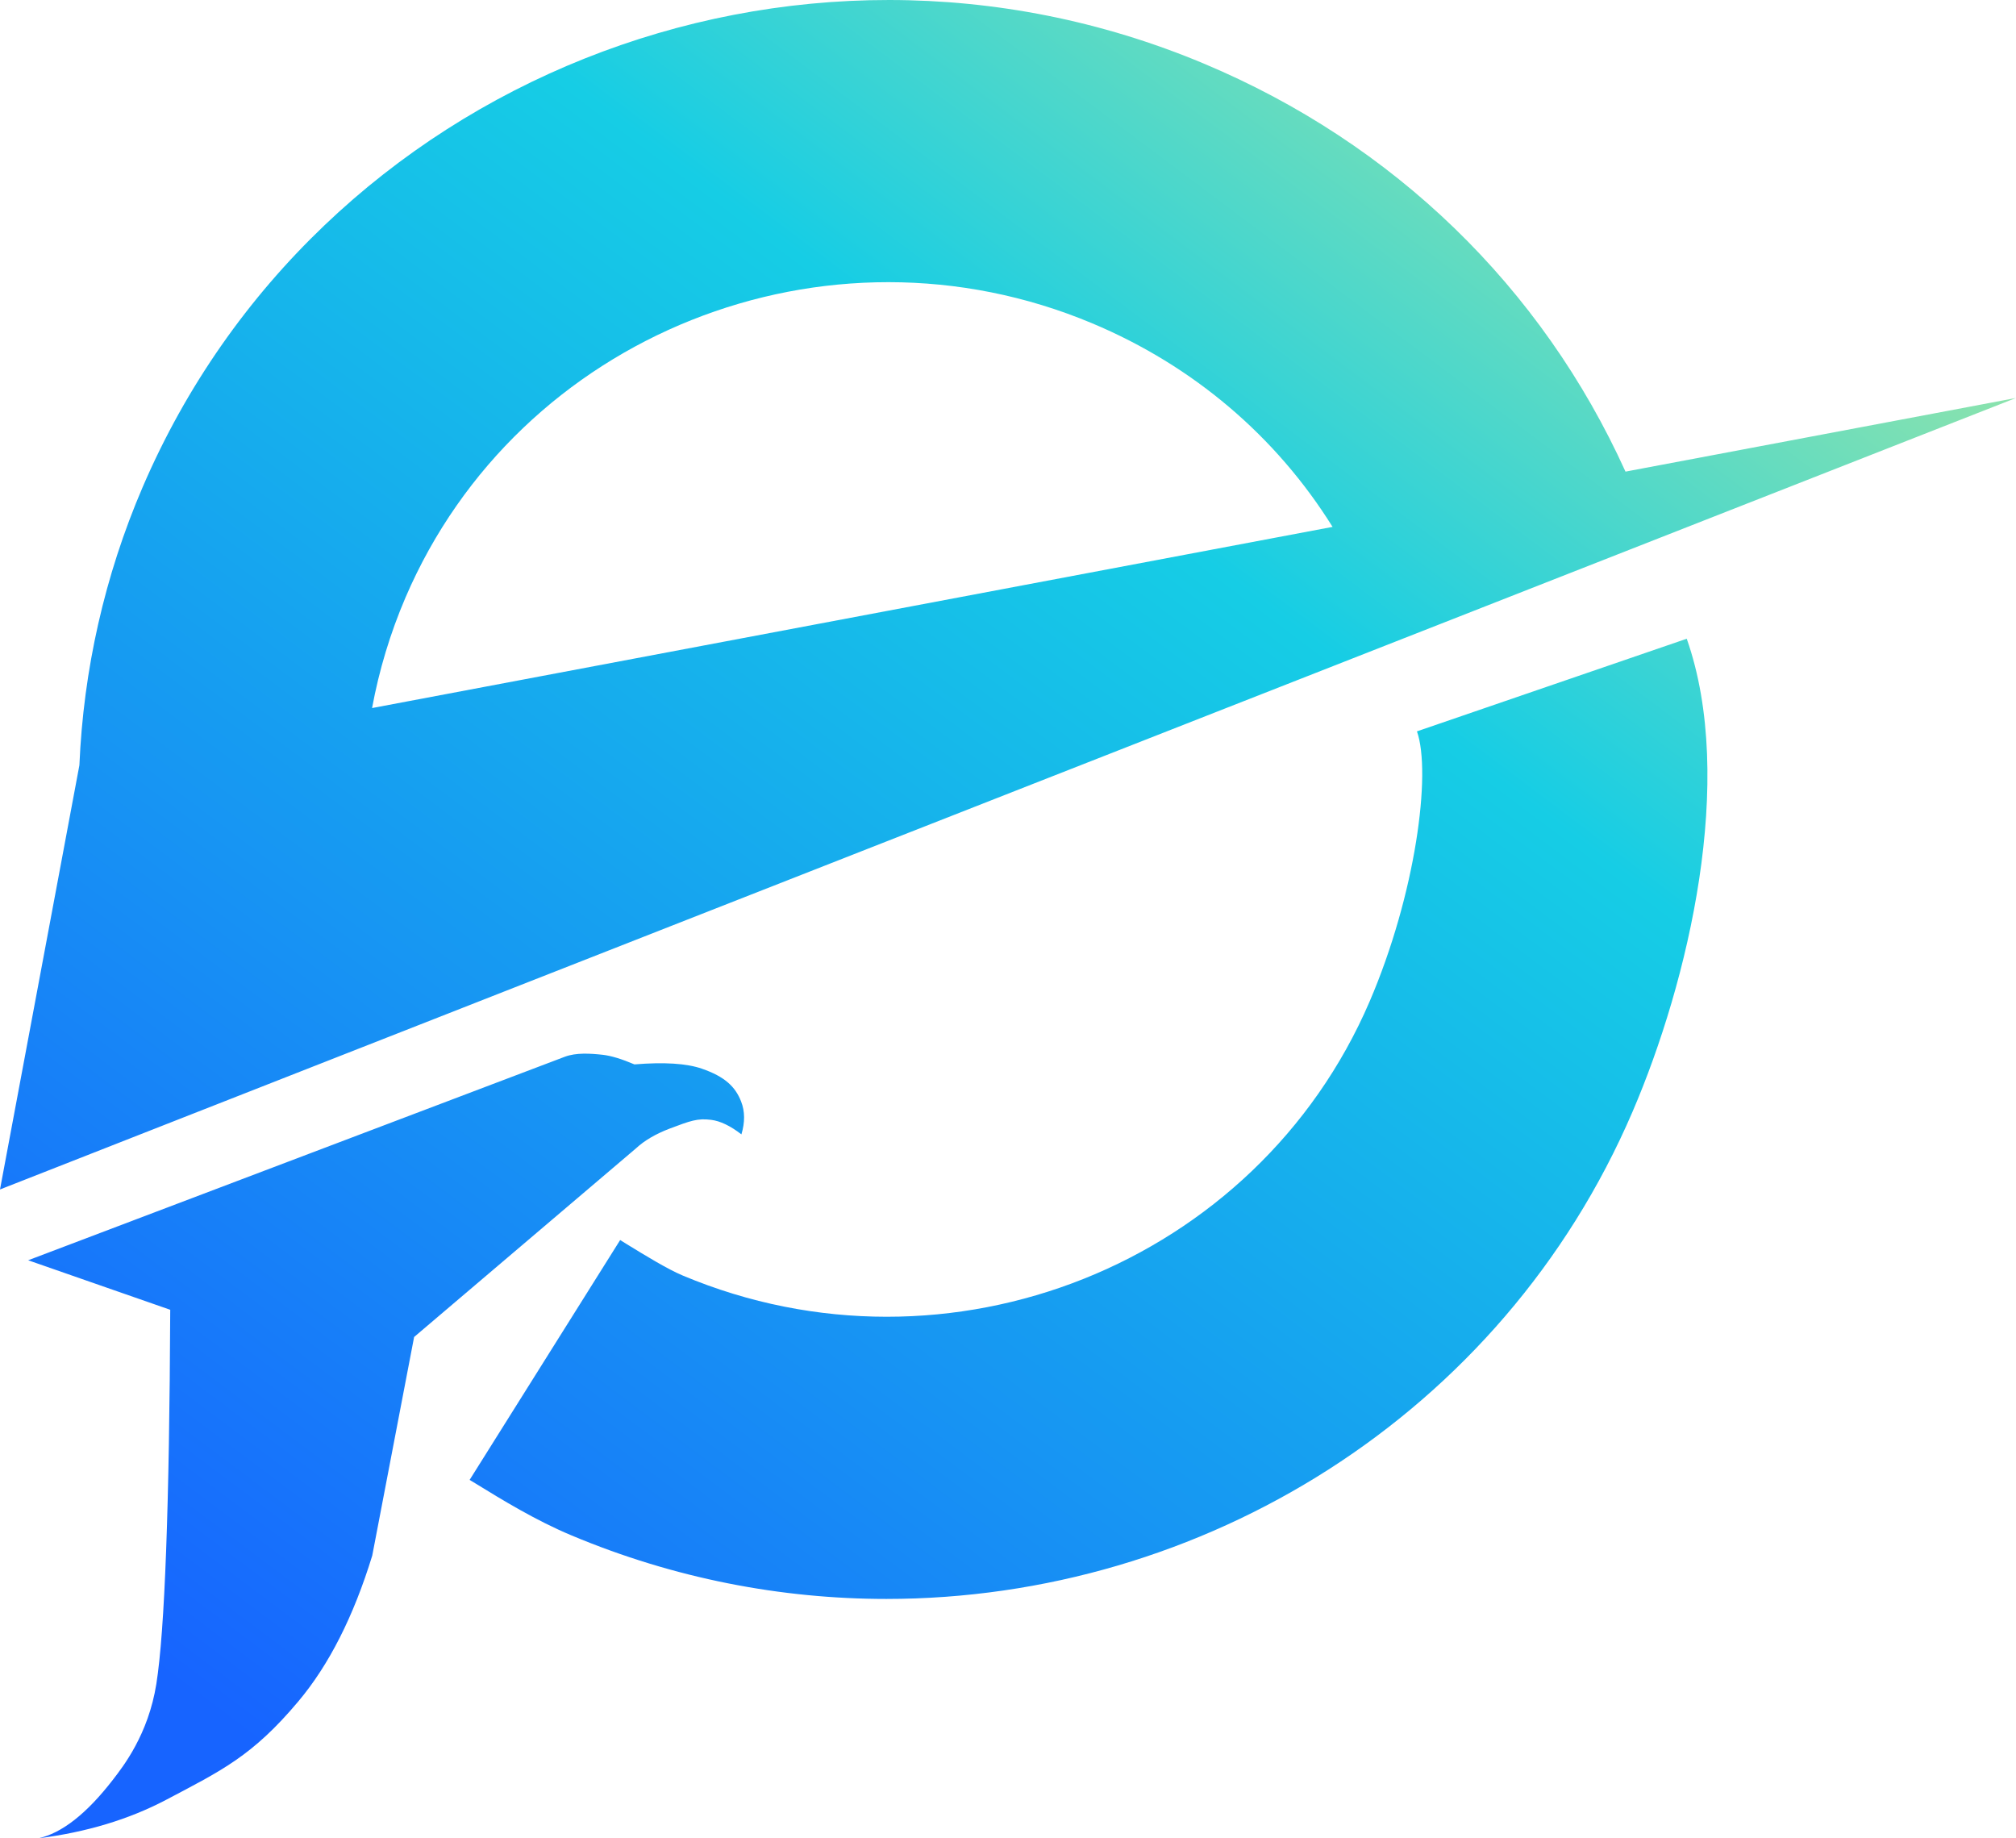 <?xml version="1.0" encoding="UTF-8"?>
<svg width="34px" height="31px" viewBox="0 0 34 31" version="1.1" xmlns="http://www.w3.org/2000/svg" xmlns:xlink="http://www.w3.org/1999/xlink">
    <title>切片</title>
    <defs>
        <linearGradient x1="5.864%" y1="89.411%" x2="75.628%" y2="-0.081%" id="linearGradient-mobile">
            <stop stop-color="#1764FF" offset="0%"></stop>
            <stop stop-color="#16CDE5" offset="67.358%"></stop>
            <stop stop-color="#A2E7A2" offset="99.92%"></stop>
            <stop stop-color="#ABE99E" offset="100%"></stop>
        </linearGradient>
    </defs>
    <g id="页面-1" stroke="none" stroke-width="1" fill="none" fill-rule="evenodd">
        <g id="编组备份" transform="translate(0, 0)" fill="url(#linearGradient-mobile)">
            <path d="M9.526,17.82 C9.714,17.749 9.954,17.764 10.164,17.787 C10.305,17.803 10.484,17.857 10.7,17.949 C11.202,17.908 11.581,17.932 11.839,18.022 C12.226,18.156 12.403,18.327 12.499,18.575 C12.564,18.74 12.565,18.925 12.504,19.129 C12.316,18.984 12.146,18.903 11.993,18.884 C11.764,18.855 11.646,18.899 11.293,19.032 C11.058,19.122 10.869,19.232 10.727,19.364 L10.727,19.364 L6.984,22.546 L6.278,26.232 C5.964,27.255 5.549,28.075 5.032,28.69 C4.257,29.614 3.731,29.86 2.795,30.354 C2.17,30.682 1.454,30.898 0.645,31 C1.041,30.914 1.46,30.586 1.902,30.015 C2.074,29.792 2.501,29.252 2.637,28.395 C2.778,27.506 2.857,25.403 2.871,22.087 L2.871,22.087 L0.475,21.252 C6.384,19.012 9.401,17.868 9.526,17.82 Z M28.447,10.771 C29.282,13.145 28.476,16.552 27.532,18.749 C25.328,23.878 20.265,26.963 14.95,26.963 C13.174,26.963 11.372,26.619 9.637,25.891 C9.033,25.638 8.469,25.292 8.015,25.013 L8.015,25.013 L7.92,24.956 L10.459,20.911 L10.557,20.972 C10.886,21.174 11.258,21.402 11.518,21.511 C16.001,23.391 21.195,21.317 23.098,16.89 C23.876,15.079 24.144,13.035 23.897,12.333 L23.897,12.333 Z M2.406,8.214 C5.347,1.371 13.375,-1.833 20.302,1.072 C23.507,2.416 26.005,4.843 27.414,7.953 L27.414,7.953 L34,6.711 L0,20.058 L1.339,12.904 C1.407,11.302 1.763,9.711 2.406,8.214 Z M18.42,5.452 C13.937,3.572 8.743,5.645 6.84,10.073 C6.579,10.682 6.392,11.307 6.275,11.94 L6.275,11.94 L22.474,8.885 C21.524,7.362 20.128,6.168 18.42,5.452 Z" id="形状结合"></path>
        </g>
    </g>
</svg>